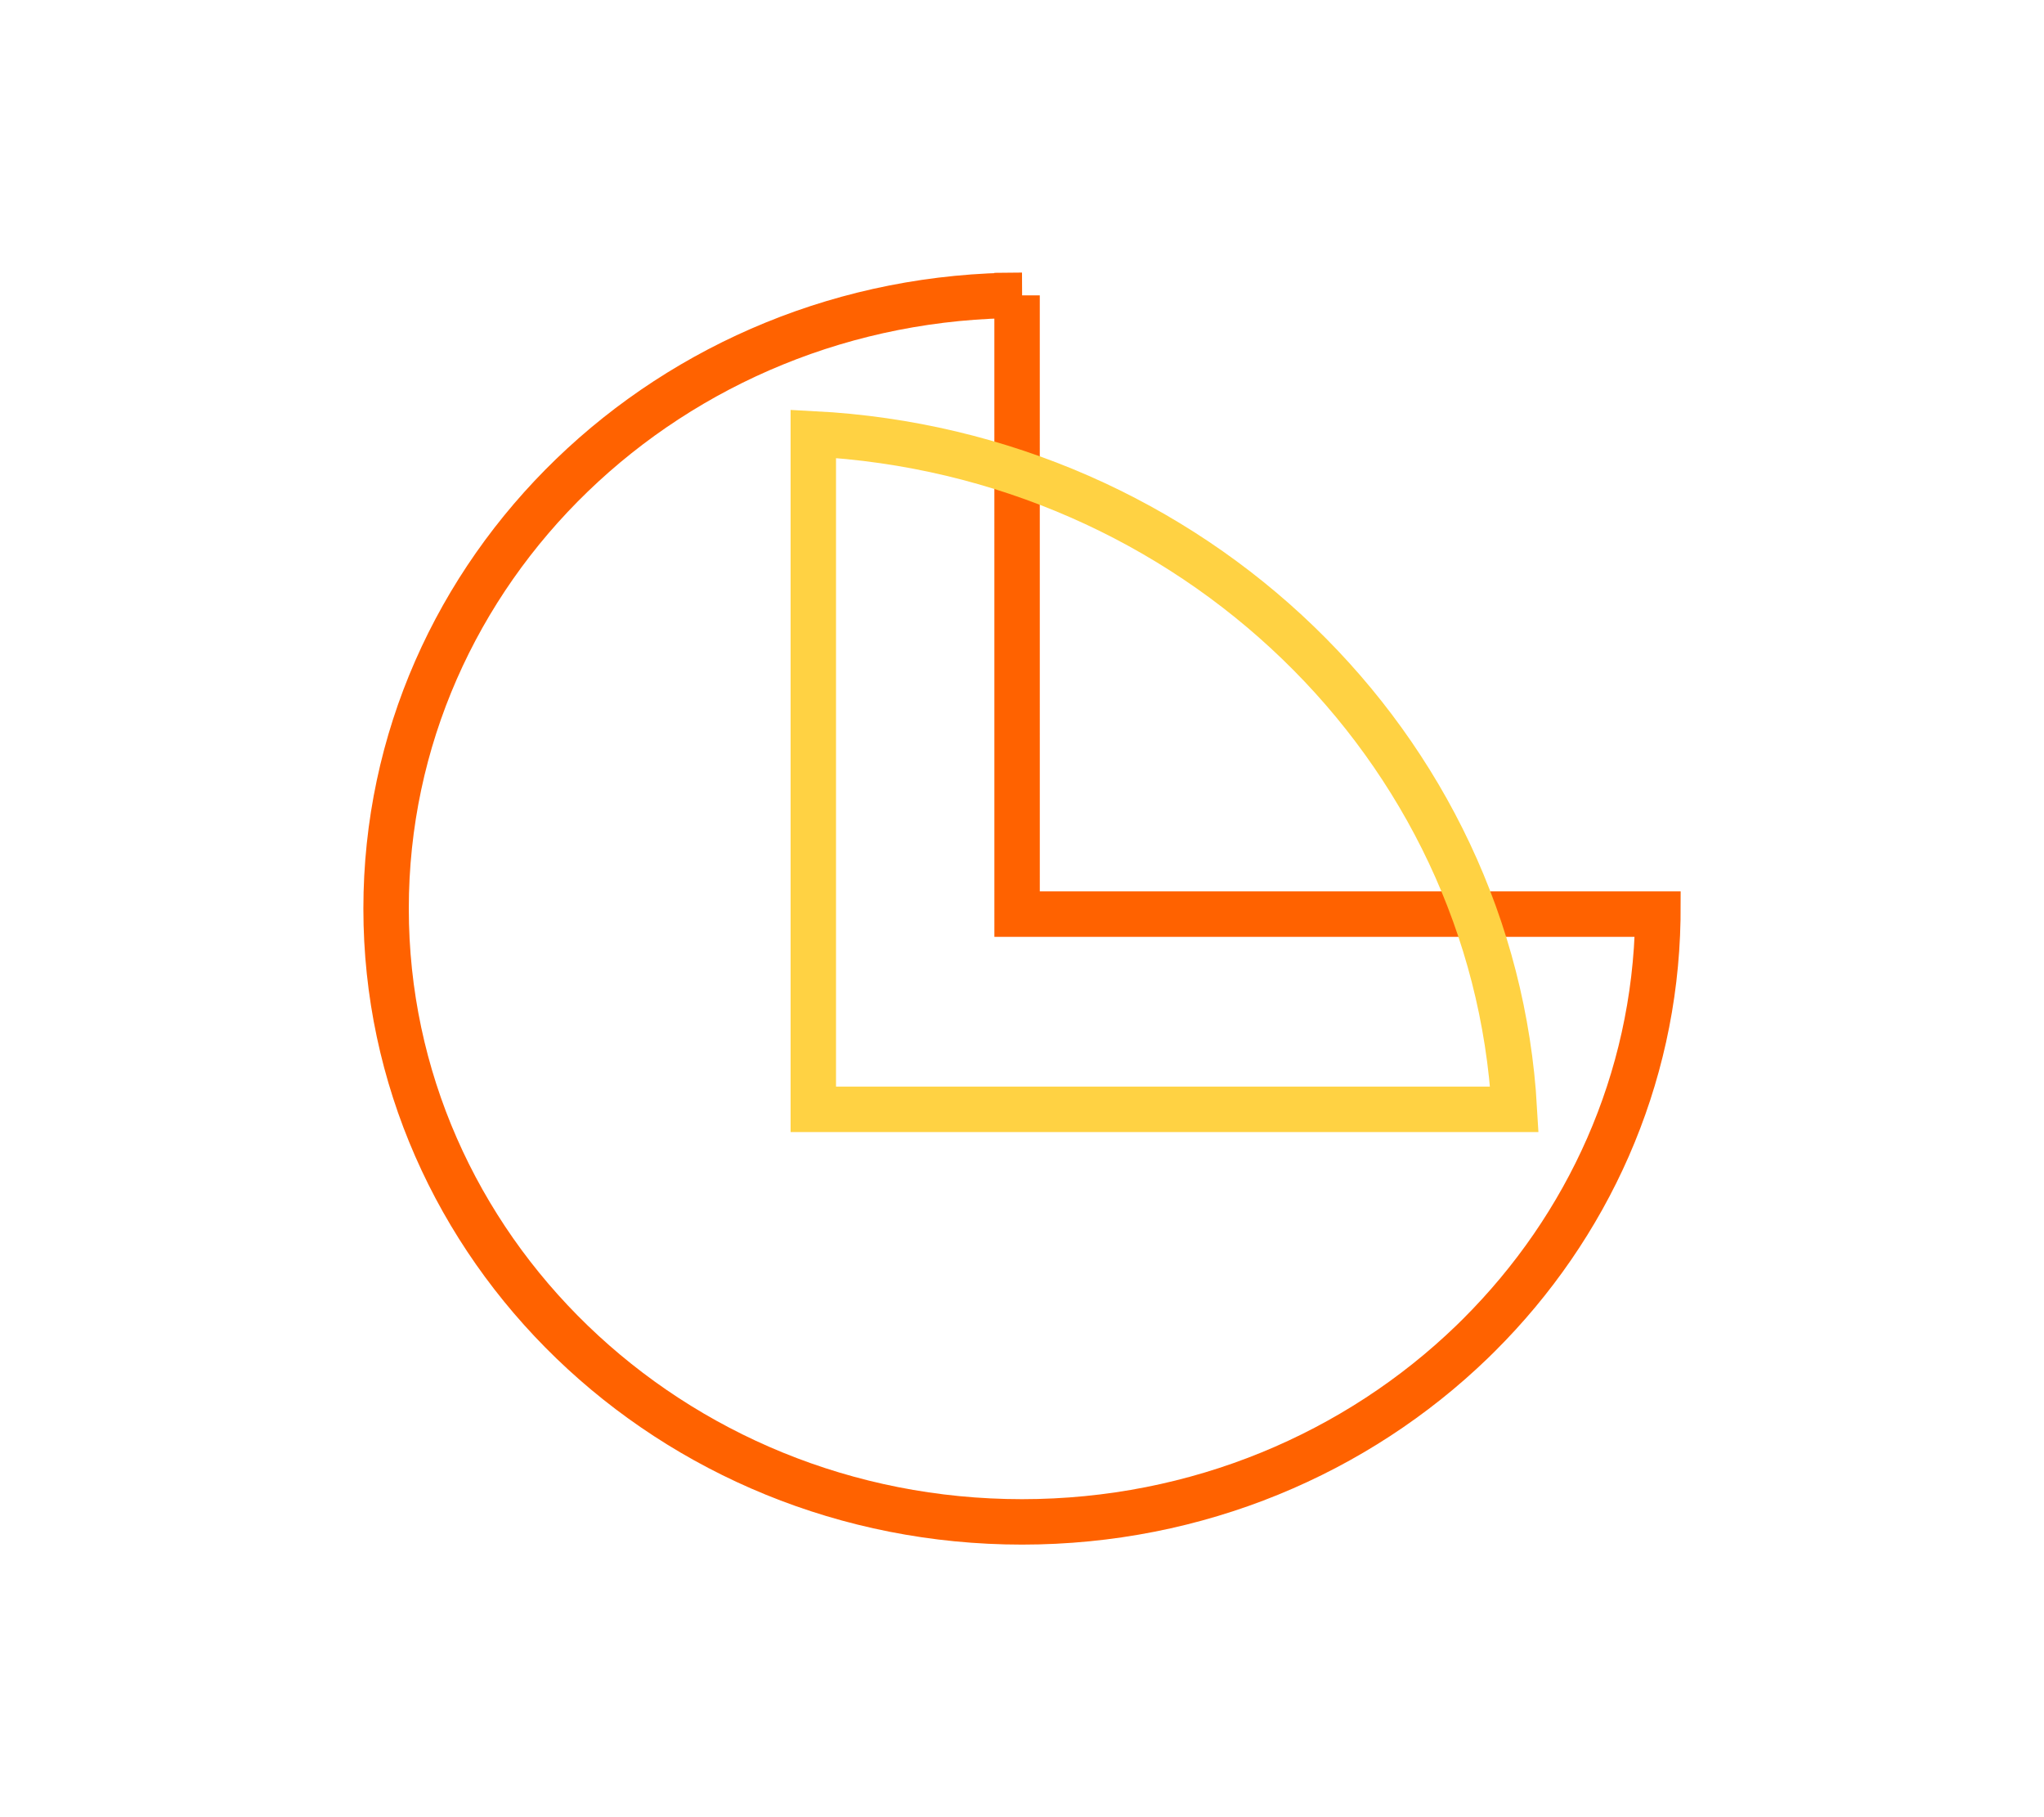 <?xml version="1.0" encoding="UTF-8"?>
<svg width="90px" height="80px" viewBox="0 0 90 80" version="1.1" xmlns="http://www.w3.org/2000/svg" xmlns:xlink="http://www.w3.org/1999/xlink">
    <title>BI</title>
    <g id="Help-Desk-Pricing" stroke="none" stroke-width="1" fill="none" fill-rule="evenodd">
        <g id="01A-Pricing_Help-Desk" transform="translate(-795, -2546)">
            <g id="BI" transform="translate(795, 2546)">
                <rect id="Rectangle" x="0" y="0" width="90" height="80"></rect>
                <path d="M44.783,13.002 L44.784,40.243 L72.997,40.243 L72.996,40.475 C72.869,47.58 69.895,54.015 65.132,58.765 L64.812,59.08 C59.741,63.975 52.736,67 45,67 C37.264,67 30.259,63.975 25.188,59.08 C20.131,54.197 17,47.452 17,40 C17,32.548 20.131,25.803 25.188,20.92 C30.259,16.025 37.264,13 45,13 L44.783,13.002 Z" id="Combined-Shape" stroke="#FF6200" stroke-width="2"></path>
                <path d="M35.811,19.1 C44.136,19.532 51.635,22.966 57.164,28.305 C62.672,33.623 66.224,40.832 66.68,48.838 L66.68,48.838 L35.811,48.838 Z" id="Combined-Shape" stroke="#FFD243" stroke-width="2"></path>
            </g>
        </g>
    </g>
</svg>